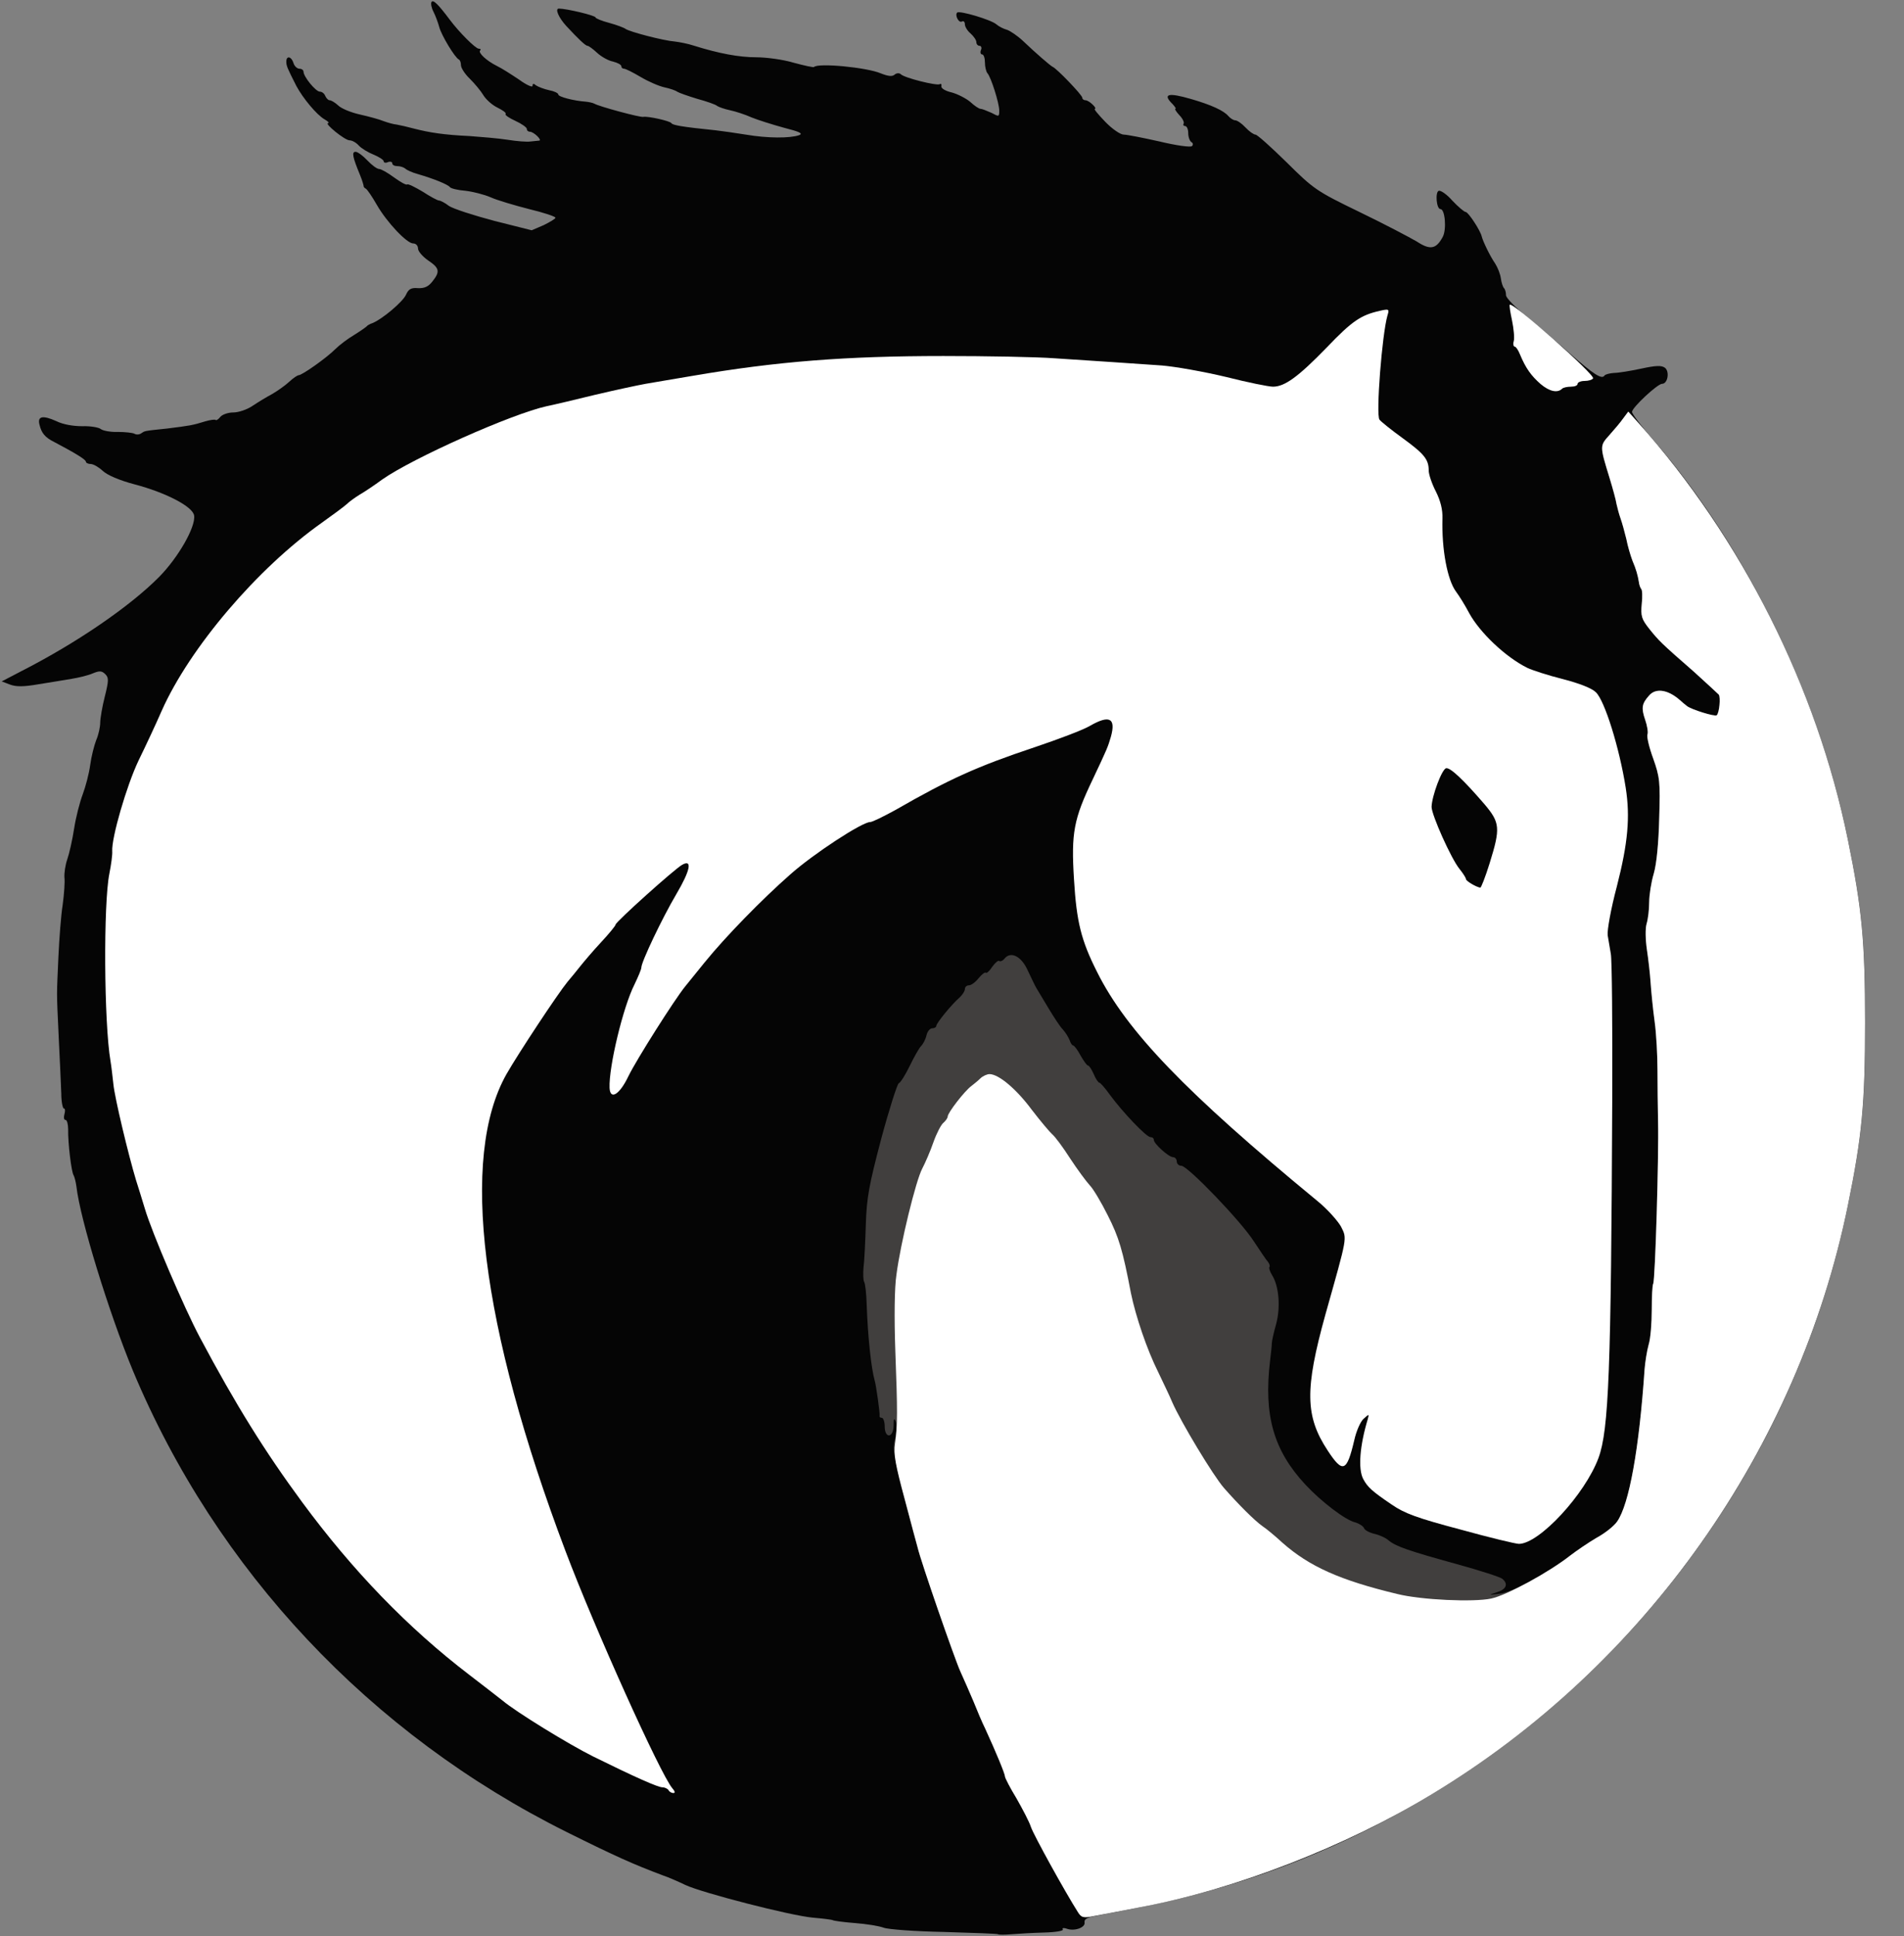 <!DOCTYPE svg PUBLIC "-//W3C//DTD SVG 20010904//EN" "http://www.w3.org/TR/2001/REC-SVG-20010904/DTD/svg10.dtd">
<svg version="1.0" xmlns="http://www.w3.org/2000/svg" width="665px" height="676px" viewBox="0 0 6650 6760" preserveAspectRatio="xMidYMid meet">
<rect x="0" y="0" width="6650" height="6760" fill="#808080" stroke="none"/>
<g id="layer101" fill="#050505" stroke="none">
<path d="M3486 6753 c-1 -2 -86 -5 -188 -8 -102 -2 -197 -9 -212 -15 -16 -6 -60 -13 -99 -16 -40 -3 -75 -8 -78 -10 -3 -2 -35 -6 -70 -9 -78 -7 -388 -87 -445 -114 -23 -11 -59 -27 -80 -34 -101 -38 -162 -65 -333 -150 -688 -342 -1226 -915 -1517 -1612 -84 -203 -184 -528 -197 -642 -2 -16 -7 -35 -10 -40 -8 -12 -20 -115 -19 -160 0 -18 -4 -33 -9 -33 -6 0 -7 -9 -4 -20 3 -11 3 -20 -2 -20 -4 0 -9 -24 -9 -52 -1 -29 -5 -118 -9 -198 -8 -170 -7 -138 -1 -280 3 -63 9 -145 15 -182 5 -37 8 -79 6 -95 -1 -15 3 -43 10 -63 7 -20 18 -69 24 -108 6 -39 20 -93 30 -119 10 -27 22 -72 26 -102 4 -30 14 -69 21 -87 8 -18 14 -46 14 -61 0 -14 7 -56 16 -91 14 -56 14 -66 2 -78 -12 -12 -20 -13 -44 -3 -16 7 -49 15 -74 19 -25 4 -77 13 -116 19 -52 9 -78 9 -99 1 l-29 -11 69 -36 c194 -99 379 -226 481 -329 67 -68 128 -175 122 -214 -4 -31 -98 -80 -208 -109 -53 -14 -95 -32 -111 -47 -14 -13 -33 -24 -42 -24 -9 0 -17 -4 -17 -8 0 -7 -33 -28 -111 -69 -32 -16 -44 -31 -51 -60 -8 -30 11 -34 58 -13 24 12 59 18 91 18 28 -1 58 4 65 10 8 6 35 11 60 10 25 0 51 3 57 6 6 4 17 4 24 -1 14 -9 6 -8 92 -17 79 -10 87 -11 132 -25 17 -5 33 -7 36 -5 2 3 10 -2 17 -11 7 -8 27 -15 45 -15 18 0 48 -10 67 -23 18 -12 49 -31 68 -41 19 -11 46 -30 60 -43 14 -13 29 -23 33 -23 12 0 97 -60 128 -91 14 -14 43 -36 65 -49 21 -13 41 -27 44 -30 3 -4 12 -9 21 -12 33 -13 106 -74 117 -99 9 -20 18 -25 42 -23 22 1 36 -5 50 -23 28 -35 25 -47 -15 -74 -19 -13 -35 -32 -35 -41 0 -10 -7 -18 -17 -18 -22 0 -92 -74 -127 -135 -16 -28 -33 -53 -38 -56 -6 -3 -9 -8 -8 -10 0 -2 -5 -20 -13 -39 -26 -63 -29 -80 -15 -80 7 0 26 14 41 30 16 17 34 30 41 30 7 0 30 13 53 30 22 16 42 27 45 24 3 -3 27 9 54 25 26 17 52 31 57 31 5 0 21 8 35 19 15 10 86 33 158 52 l131 33 42 -18 c22 -11 41 -22 41 -26 0 -4 -42 -18 -92 -30 -51 -13 -112 -31 -134 -41 -23 -10 -63 -20 -89 -23 -26 -2 -51 -8 -54 -13 -7 -9 -56 -29 -111 -45 -19 -5 -39 -14 -44 -19 -6 -5 -18 -9 -28 -9 -10 0 -18 -4 -18 -10 0 -5 -7 -7 -15 -4 -8 4 -15 2 -15 -3 0 -5 -16 -15 -35 -23 -20 -8 -43 -22 -52 -32 -9 -10 -23 -18 -32 -18 -17 0 -90 -60 -75 -60 5 -1 0 -6 -12 -13 -28 -16 -76 -74 -99 -117 -32 -63 -35 -70 -35 -85 0 -22 18 -18 25 5 3 11 13 20 21 20 8 0 14 5 14 10 0 18 43 70 57 70 8 0 16 7 19 15 4 8 10 15 15 15 6 0 19 8 30 18 11 11 45 25 77 32 31 7 68 17 82 23 14 5 34 11 46 12 11 2 38 8 60 14 54 14 106 22 194 26 41 3 101 8 133 13 31 5 67 8 80 6 12 -1 26 -3 30 -3 12 -1 -19 -31 -32 -31 -6 0 -11 -4 -11 -10 0 -5 -18 -18 -40 -28 -22 -10 -38 -21 -34 -24 3 -4 -10 -13 -28 -22 -19 -9 -41 -29 -50 -44 -9 -15 -30 -40 -47 -57 -17 -16 -31 -38 -31 -47 0 -9 -3 -18 -7 -20 -14 -6 -62 -86 -69 -114 -4 -15 -13 -39 -20 -53 -7 -13 -10 -29 -7 -34 6 -9 22 6 64 62 32 43 90 101 101 101 6 0 9 3 5 6 -8 8 22 36 58 54 17 8 51 30 78 48 26 19 47 28 47 22 0 -9 4 -9 12 -2 7 5 28 13 46 17 17 3 32 10 32 15 0 8 54 22 96 25 11 1 24 4 30 7 14 9 161 49 171 46 15 -3 93 14 98 22 4 7 37 13 155 25 19 2 67 9 105 15 76 13 154 13 186 2 15 -6 2 -12 -53 -26 -40 -11 -91 -27 -113 -36 -22 -10 -56 -21 -75 -25 -19 -4 -39 -11 -45 -15 -5 -5 -37 -16 -70 -25 -33 -10 -64 -21 -70 -25 -5 -4 -25 -11 -44 -15 -19 -4 -56 -20 -83 -36 -27 -16 -53 -29 -58 -29 -6 0 -10 -4 -10 -9 0 -5 -13 -12 -29 -16 -16 -3 -41 -17 -56 -31 -14 -13 -29 -24 -33 -24 -7 0 -32 -24 -73 -68 -27 -29 -42 -62 -27 -62 26 0 128 24 128 31 0 3 21 12 48 19 26 7 52 17 57 21 14 10 132 41 172 44 17 2 47 8 65 14 89 28 160 41 219 41 35 0 95 8 131 19 37 10 69 17 71 15 14 -15 183 1 233 22 25 10 40 12 48 5 7 -6 16 -7 22 -2 12 13 126 41 136 35 5 -3 7 0 6 7 -2 7 14 17 37 22 21 6 50 21 64 33 14 13 30 24 36 24 5 0 22 7 38 14 26 14 27 14 27 -8 0 -26 -29 -117 -41 -130 -5 -6 -9 -23 -9 -38 0 -15 -4 -28 -10 -28 -5 0 -7 -7 -4 -15 4 -8 1 -15 -5 -15 -6 0 -11 -6 -11 -13 0 -7 -9 -20 -20 -30 -11 -9 -20 -24 -20 -32 0 -9 -5 -13 -10 -10 -11 7 -26 -22 -17 -31 8 -8 119 25 137 41 8 7 25 16 37 19 12 4 38 22 56 39 44 42 95 86 103 90 14 5 104 99 104 108 0 5 5 9 11 9 6 0 17 7 25 15 9 8 12 15 8 15 -5 0 12 20 36 45 24 25 53 45 65 45 11 0 67 11 125 24 58 14 109 21 113 16 5 -4 4 -11 -2 -14 -6 -4 -11 -18 -11 -32 0 -13 -5 -24 -11 -24 -5 0 -8 -4 -5 -8 3 -5 -4 -19 -15 -30 -11 -12 -17 -22 -14 -22 4 0 -1 -7 -9 -16 -37 -36 -17 -42 65 -18 69 20 113 40 129 59 7 8 18 15 24 15 7 0 23 11 36 25 13 14 29 25 35 25 6 0 55 44 109 97 94 93 103 100 254 173 87 42 176 89 200 103 47 31 68 27 91 -16 14 -26 8 -97 -8 -97 -14 0 -19 -59 -6 -64 7 -2 29 13 48 35 20 21 41 39 46 39 9 0 51 64 56 85 4 17 29 69 47 95 9 14 18 37 20 52 2 15 7 30 11 34 4 4 7 15 7 25 0 9 33 43 73 75 39 32 108 91 152 130 81 71 110 90 119 75 3 -4 18 -8 33 -9 15 0 58 -7 95 -15 51 -11 71 -12 83 -3 17 13 10 56 -10 56 -16 0 -105 83 -105 98 0 7 34 52 76 100 323 373 575 891 678 1394 49 240 60 354 60 638 0 284 -11 398 -60 638 -234 1139 -1091 2065 -2209 2387 -131 37 -204 53 -415 93 -33 6 -44 12 -42 24 3 18 -37 32 -64 21 -10 -3 -15 -2 -12 3 4 5 -25 10 -66 11 -39 1 -90 4 -114 6 -23 2 -44 2 -46 0z"/>
</g>
<g id="layer102" fill="#413f3e" stroke="none">
<path d="M3765 6676 c-44 -69 -154 -268 -164 -297 -6 -19 -30 -64 -51 -101 -22 -36 -40 -71 -40 -76 0 -9 -30 -82 -69 -167 -11 -22 -29 -65 -41 -95 -13 -30 -33 -77 -46 -105 -20 -44 -137 -382 -149 -432 -3 -10 -24 -91 -47 -179 -37 -141 -41 -167 -32 -201 6 -22 7 -48 3 -59 -6 -15 -8 -12 -8 14 -1 43 -31 45 -31 2 0 -16 -5 -30 -10 -30 -6 0 -9 -3 -8 -7 2 -7 -12 -107 -17 -123 -12 -42 -24 -151 -28 -265 -1 -38 -5 -74 -9 -80 -3 -5 -4 -28 -2 -50 3 -22 6 -89 8 -150 3 -94 11 -137 54 -300 28 -104 56 -191 61 -193 6 -2 23 -29 38 -60 15 -31 33 -63 40 -70 7 -7 16 -24 19 -38 3 -13 12 -24 20 -24 8 0 14 -4 14 -8 0 -10 55 -77 83 -101 9 -9 17 -21 17 -28 0 -7 6 -13 14 -13 8 0 23 -11 34 -25 11 -13 22 -22 25 -19 3 3 13 -6 22 -20 10 -14 21 -24 25 -21 4 3 13 -1 19 -9 22 -26 59 -7 81 43 12 25 25 53 30 61 5 8 24 40 42 70 18 30 40 64 50 74 10 11 20 28 24 38 3 10 9 18 12 18 4 0 16 16 26 35 11 19 22 35 26 35 4 0 13 14 20 30 7 17 16 30 20 30 3 0 20 19 37 43 45 61 127 147 141 147 7 0 12 4 12 10 0 13 52 60 67 60 7 0 13 7 13 15 0 8 7 15 16 15 22 0 209 194 254 265 22 33 43 65 49 71 5 7 7 14 5 17 -3 3 1 16 9 29 24 38 30 112 14 171 -8 28 -15 59 -15 67 0 8 -3 35 -6 60 -23 191 12 314 124 434 55 59 139 123 173 131 14 4 28 13 31 20 2 7 19 16 36 20 18 4 40 14 50 23 25 21 72 37 239 83 80 22 151 45 158 51 22 18 14 37 -19 47 -31 10 -30 10 10 5 46 -6 159 -68 247 -134 28 -20 71 -50 97 -65 27 -15 56 -39 67 -53 41 -60 76 -253 95 -532 2 -25 8 -63 14 -85 7 -22 11 -77 11 -122 0 -45 2 -86 5 -91 7 -11 20 -448 17 -567 -1 -49 -2 -130 -2 -180 0 -49 -4 -126 -10 -169 -6 -44 -12 -105 -14 -135 -2 -31 -8 -83 -13 -116 -5 -34 -6 -73 -1 -90 5 -16 9 -50 9 -75 0 -25 7 -70 16 -100 10 -34 17 -108 19 -193 4 -128 2 -144 -21 -209 -14 -38 -23 -76 -20 -84 3 -7 -1 -31 -8 -51 -14 -41 -12 -56 13 -84 23 -28 66 -22 108 15 7 6 18 16 25 21 15 12 98 38 104 32 9 -8 14 -63 7 -72 -5 -5 -44 -41 -87 -80 -116 -101 -123 -109 -156 -150 -26 -33 -30 -44 -26 -86 3 -26 2 -50 -2 -53 -3 -4 -7 -14 -8 -24 -4 -24 -9 -43 -23 -76 -6 -16 -16 -49 -21 -75 -6 -25 -15 -57 -20 -71 -5 -14 -11 -36 -14 -50 -2 -14 -13 -54 -24 -90 -35 -114 -35 -113 -1 -151 17 -19 39 -45 48 -58 l18 -24 35 39 c361 403 623 923 732 1456 49 240 60 354 60 638 0 284 -11 398 -60 638 -174 851 -709 1607 -1453 2056 -302 183 -688 333 -1021 395 -63 12 -134 26 -158 30 -38 8 -45 6 -57 -13z"/>
</g>
<g id="layer103" fill="#ffffff" stroke="none">
<path d="M3765 6676 c-44 -69 -154 -268 -164 -297 -6 -19 -30 -64 -51 -101 -22 -36 -40 -71 -40 -76 0 -9 -30 -82 -69 -167 -11 -22 -29 -65 -41 -95 -13 -30 -33 -77 -46 -105 -20 -44 -138 -384 -149 -432 -3 -10 -23 -85 -45 -168 -32 -118 -40 -160 -34 -195 9 -65 9 -113 1 -325 -4 -114 -3 -220 4 -265 14 -109 68 -329 90 -370 10 -19 28 -60 39 -92 11 -31 27 -62 35 -68 8 -7 15 -17 15 -22 0 -13 59 -89 82 -106 9 -7 24 -19 32 -27 8 -8 23 -15 32 -15 32 0 94 52 148 125 30 39 62 77 71 85 10 8 38 46 63 85 25 38 56 80 68 93 12 12 40 59 63 105 39 77 52 120 81 272 17 82 56 197 95 275 17 36 40 83 49 105 30 69 144 258 181 300 50 57 106 113 134 133 14 9 45 35 70 58 94 83 201 131 401 179 84 21 267 29 328 16 54 -11 204 -93 276 -150 22 -17 63 -45 92 -62 30 -16 62 -42 72 -57 42 -60 77 -253 96 -532 2 -25 8 -63 14 -85 7 -22 11 -77 11 -122 0 -45 2 -86 5 -91 7 -11 20 -448 17 -567 -1 -49 -2 -130 -2 -180 0 -49 -4 -126 -10 -169 -6 -44 -12 -105 -14 -135 -2 -31 -8 -83 -13 -116 -5 -34 -6 -73 -1 -90 5 -16 9 -50 9 -75 0 -25 7 -70 16 -100 10 -34 17 -108 19 -193 4 -128 2 -144 -21 -209 -14 -38 -23 -76 -20 -84 3 -7 -1 -31 -8 -51 -14 -41 -12 -56 13 -84 23 -28 66 -22 108 15 7 6 18 16 25 21 15 12 98 38 104 32 9 -8 14 -63 7 -72 -5 -5 -44 -41 -87 -80 -116 -101 -123 -109 -156 -150 -26 -33 -30 -44 -26 -86 3 -26 2 -50 -2 -53 -3 -4 -7 -14 -8 -24 -4 -24 -9 -43 -23 -76 -6 -16 -16 -49 -21 -75 -6 -25 -15 -57 -20 -71 -5 -14 -11 -36 -14 -50 -2 -14 -13 -54 -24 -90 -35 -114 -35 -113 -1 -151 17 -19 39 -45 48 -58 l18 -24 35 39 c361 403 623 923 732 1456 49 240 60 354 60 638 0 284 -11 398 -60 638 -174 851 -709 1607 -1453 2056 -302 183 -688 333 -1021 395 -63 12 -134 26 -158 30 -38 8 -45 6 -57 -13z"/>
<path d="M2335 6250 c-3 -5 -13 -10 -21 -10 -16 0 -95 -35 -243 -108 -86 -43 -267 -154 -316 -195 -11 -9 -63 -49 -115 -89 -216 -165 -408 -364 -585 -604 -129 -175 -232 -340 -357 -575 -53 -99 -168 -367 -192 -449 -9 -30 -23 -75 -31 -100 -26 -86 -74 -285 -79 -335 -3 -27 -7 -63 -10 -80 -23 -135 -25 -551 -4 -655 6 -30 11 -66 10 -78 -3 -46 50 -229 92 -317 24 -49 61 -128 81 -174 98 -220 334 -497 559 -656 38 -27 77 -56 86 -64 9 -9 30 -24 46 -34 16 -9 52 -33 79 -53 107 -75 452 -229 575 -256 25 -5 101 -23 170 -40 68 -16 147 -33 175 -38 27 -5 102 -17 165 -28 292 -50 534 -69 875 -69 149 0 324 3 390 8 151 10 261 17 373 25 48 4 149 22 224 40 75 19 149 34 164 34 41 0 88 -34 188 -137 89 -93 119 -113 186 -128 31 -7 33 -6 26 16 -19 66 -41 347 -28 364 4 6 40 35 80 64 77 56 92 75 92 114 0 13 11 46 25 73 16 32 24 63 23 94 -3 108 17 214 47 255 12 16 33 50 46 75 37 68 127 154 204 192 17 8 72 26 124 39 58 15 101 32 115 46 31 30 82 194 104 333 16 102 8 193 -31 345 -21 79 -34 153 -32 170 3 17 8 46 11 65 4 19 6 247 5 505 -4 950 -12 1157 -48 1255 -47 127 -207 300 -278 300 -11 0 -103 -22 -204 -50 -151 -40 -195 -56 -240 -87 -68 -46 -85 -61 -100 -90 -18 -35 -12 -115 16 -208 5 -19 5 -19 -14 -2 -11 9 -26 43 -33 75 -26 111 -40 117 -93 36 -79 -120 -80 -214 -8 -474 78 -277 76 -264 55 -307 -11 -20 -48 -62 -84 -91 -459 -378 -665 -592 -768 -798 -56 -111 -72 -175 -81 -325 -10 -161 -1 -209 65 -347 52 -110 53 -113 64 -150 18 -65 -5 -77 -73 -38 -23 14 -111 47 -194 75 -198 66 -298 111 -484 218 -42 23 -82 43 -90 43 -28 0 -198 111 -279 183 -100 88 -225 216 -299 307 -29 36 -59 73 -68 84 -38 47 -171 257 -198 313 -31 65 -64 85 -66 41 -3 -73 47 -282 87 -361 13 -27 24 -53 24 -59 0 -20 73 -173 122 -256 49 -83 57 -123 21 -103 -25 13 -233 200 -233 209 0 4 -23 32 -51 62 -28 30 -60 68 -72 83 -12 15 -32 40 -45 55 -33 40 -170 247 -213 322 -164 290 -90 882 206 1665 101 268 331 778 373 828 9 10 11 17 4 17 -6 0 -14 -4 -17 -10z m2868 -3237 c38 -122 36 -141 -18 -205 -75 -87 -119 -128 -134 -126 -15 3 -50 97 -51 135 0 28 68 180 97 216 13 16 23 32 23 36 0 7 36 28 50 30 3 1 18 -38 33 -86z"/>
<path d="M5381 1341 c-33 -29 -52 -55 -72 -103 -6 -16 -15 -28 -19 -28 -4 0 -6 -9 -3 -19 3 -11 0 -43 -6 -72 -6 -28 -10 -53 -8 -55 10 -11 299 245 291 257 -3 5 -16 9 -30 9 -13 0 -24 5 -24 10 0 6 -10 10 -23 10 -13 0 -27 3 -31 7 -16 16 -44 10 -75 -16z"/>
/>
</g>


</svg>